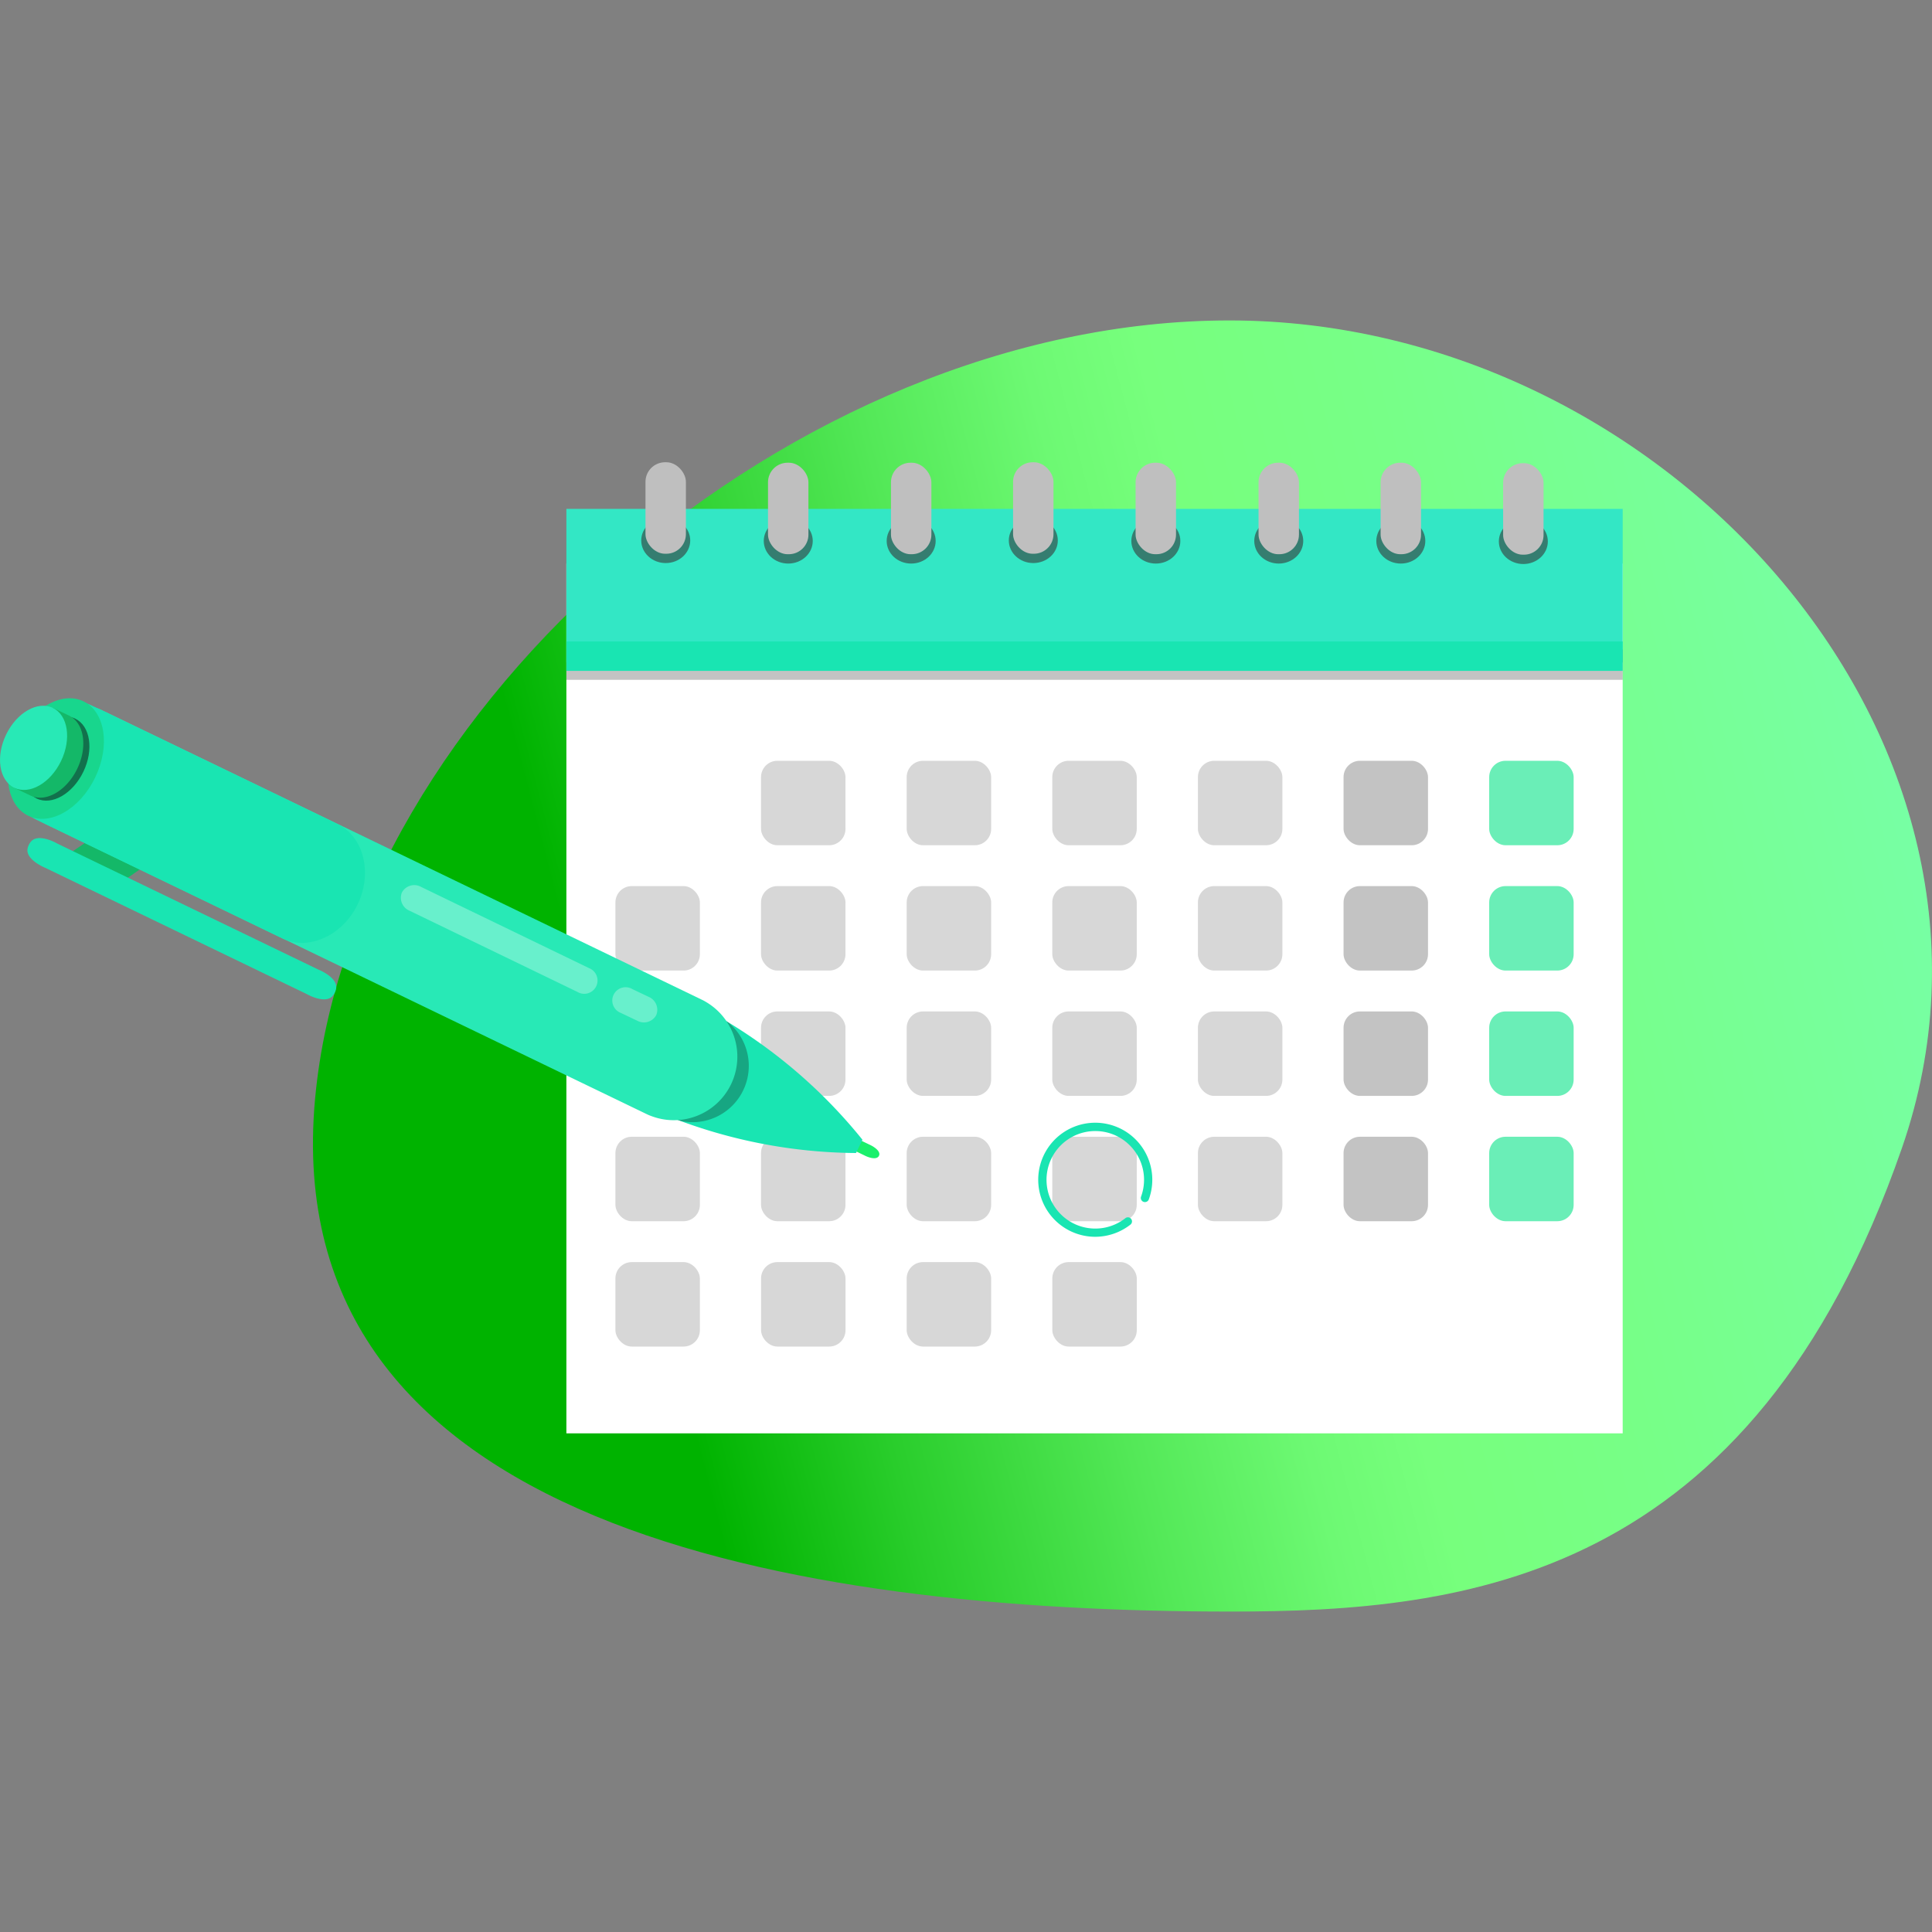 <svg id="Capa_1" data-name="Capa 1" xmlns="http://www.w3.org/2000/svg" xmlns:xlink="http://www.w3.org/1999/xlink" viewBox="0 0 500 500"><rect x="0" y="0" width="500" height="500" fill="#808080" stroke="none"/><defs><style>.cls-1{fill:url(#Degradado_sin_nombre_51);}.cls-2{fill:#fff;}.cls-3{fill:#33e7c5;}.cls-4{opacity:0.3;}.cls-5{fill:#373737;}.cls-6{fill:#19e5b2;}.cls-7{opacity:0.6;}.cls-8{fill:#bfbfbf;}.cls-9{opacity:0.2;}.cls-10{opacity:0.7;}.cls-11{fill:#2be799;}.cls-12{fill:#14b868;}.cls-13{fill:#1af06c;}.cls-14{fill:#111;}.cls-15{fill:#28e9b6;}.cls-16{fill:#18d68d;}.cls-17{opacity:0.5;}.cls-18{fill:#0c0c0c;}</style><linearGradient id="Degradado_sin_nombre_51" x1="-1734.83" y1="293.13" x2="-1374.27" y2="199.4" gradientTransform="translate(1894.15)" gradientUnits="userSpaceOnUse"><stop offset="0" stop-color="#00b300"/><stop offset="0.13" stop-color="#29cd2b"/><stop offset="0.29" stop-color="#53e857"/><stop offset="0.41" stop-color="#6df973"/><stop offset="0.49" stop-color="#77ff7d"/><stop offset="0.64" stop-color="#77ff87"/><stop offset="0.9" stop-color="#77ffa1"/><stop offset="1" stop-color="#77ffac"/></linearGradient></defs><title>5</title><path class="cls-1" d="M492.2,297.16C453.26,409.29,379,417.07,318.55,417.07c-113.06,0-247.27-21.95-237-132.8C90.92,183.43,205.15,82.93,318.2,82.93S528.72,192,492.2,297.16Z"/><rect class="cls-2" x="146.58" y="145.84" width="273.37" height="225.11"/><rect class="cls-3" x="146.58" y="131.7" width="273.37" height="39.75"/><g class="cls-4"><rect class="cls-5" x="146.58" y="168.07" width="273.37" height="7.87"/></g><rect class="cls-6" x="146.58" y="166.01" width="273.37" height="7.61"/><g class="cls-7"><ellipse class="cls-5" cx="172.29" cy="139.87" rx="6.34" ry="5.85"/></g><rect class="cls-8" x="167.05" y="119.63" width="10.46" height="23.68" rx="5.07" ry="5.07"/><g class="cls-7"><ellipse class="cls-5" cx="204" cy="140" rx="6.34" ry="5.85"/></g><rect class="cls-8" x="198.76" y="119.75" width="10.46" height="23.68" rx="5.07" ry="5.07"/><g class="cls-7"><ellipse class="cls-5" cx="235.81" cy="140" rx="6.34" ry="5.85"/></g><rect class="cls-8" x="230.58" y="119.75" width="10.46" height="23.68" rx="5.07" ry="5.07"/><g class="cls-7"><ellipse class="cls-5" cx="267.42" cy="139.87" rx="6.34" ry="5.85"/></g><rect class="cls-8" x="262.18" y="119.63" width="10.46" height="23.68" rx="5.07" ry="5.07"/><g class="cls-7"><ellipse class="cls-5" cx="299.13" cy="140" rx="6.34" ry="5.85"/></g><rect class="cls-8" x="293.89" y="119.75" width="10.46" height="23.68" rx="5.07" ry="5.07"/><g class="cls-7"><ellipse class="cls-5" cx="330.94" cy="140" rx="6.34" ry="5.85"/></g><rect class="cls-8" x="325.71" y="119.75" width="10.46" height="23.68" rx="5.07" ry="5.07"/><g class="cls-7"><ellipse class="cls-5" cx="362.53" cy="140" rx="6.34" ry="5.85"/></g><rect class="cls-8" x="357.3" y="119.75" width="10.46" height="23.68" rx="5.07" ry="5.07"/><g class="cls-7"><ellipse class="cls-5" cx="394.24" cy="140.12" rx="6.34" ry="5.85"/></g><rect class="cls-8" x="389.01" y="119.87" width="10.46" height="23.68" rx="5.07" ry="5.07"/><g class="cls-9"><rect class="cls-5" x="196.95" y="196.89" width="21.86" height="21.86" rx="4.23" ry="4.23"/></g><g class="cls-9"><rect class="cls-5" x="234.65" y="196.89" width="21.86" height="21.86" rx="4.23" ry="4.23"/></g><g class="cls-9"><rect class="cls-5" x="272.33" y="196.89" width="21.86" height="21.86" rx="4.23" ry="4.23"/></g><g class="cls-9"><rect class="cls-5" x="310.02" y="196.89" width="21.86" height="21.86" rx="4.23" ry="4.23"/></g><g class="cls-4"><rect class="cls-5" x="347.71" y="196.89" width="21.86" height="21.86" rx="4.23" ry="4.23"/></g><g class="cls-10"><rect class="cls-11" x="385.4" y="196.89" width="21.86" height="21.86" rx="4.23" ry="4.23"/></g><g class="cls-9"><rect class="cls-5" x="159.27" y="229.32" width="21.86" height="21.86" rx="4.23" ry="4.23"/></g><g class="cls-9"><rect class="cls-5" x="196.95" y="229.32" width="21.86" height="21.86" rx="4.23" ry="4.23"/></g><g class="cls-9"><rect class="cls-5" x="234.65" y="229.32" width="21.86" height="21.86" rx="4.23" ry="4.23"/></g><g class="cls-9"><rect class="cls-5" x="272.33" y="229.32" width="21.86" height="21.86" rx="4.23" ry="4.23"/></g><g class="cls-9"><rect class="cls-5" x="310.02" y="229.32" width="21.86" height="21.86" rx="4.23" ry="4.23"/></g><g class="cls-4"><rect class="cls-5" x="347.71" y="229.32" width="21.86" height="21.86" rx="4.23" ry="4.23"/></g><g class="cls-10"><rect class="cls-11" x="385.4" y="229.32" width="21.86" height="21.86" rx="4.23" ry="4.23"/></g><g class="cls-9"><rect class="cls-5" x="159.27" y="261.76" width="21.86" height="21.86" rx="4.23" ry="4.23"/></g><g class="cls-9"><rect class="cls-5" x="196.95" y="261.76" width="21.86" height="21.86" rx="4.23" ry="4.23"/></g><g class="cls-9"><rect class="cls-5" x="234.65" y="261.76" width="21.86" height="21.86" rx="4.23" ry="4.23"/></g><g class="cls-9"><rect class="cls-5" x="272.33" y="261.76" width="21.86" height="21.86" rx="4.23" ry="4.23"/></g><g class="cls-9"><rect class="cls-5" x="310.02" y="261.76" width="21.86" height="21.86" rx="4.23" ry="4.23"/></g><g class="cls-4"><rect class="cls-5" x="347.71" y="261.76" width="21.86" height="21.86" rx="4.23" ry="4.23"/></g><g class="cls-10"><rect class="cls-11" x="385.4" y="261.76" width="21.86" height="21.86" rx="4.23" ry="4.23"/></g><g class="cls-9"><rect class="cls-5" x="159.27" y="294.19" width="21.86" height="21.86" rx="4.23" ry="4.23"/></g><g class="cls-9"><rect class="cls-5" x="196.95" y="294.19" width="21.86" height="21.86" rx="4.23" ry="4.23"/></g><g class="cls-9"><rect class="cls-5" x="234.65" y="294.19" width="21.86" height="21.86" rx="4.23" ry="4.23"/></g><g class="cls-9"><rect class="cls-5" x="272.33" y="294.19" width="21.86" height="21.86" rx="4.23" ry="4.23"/></g><g class="cls-9"><rect class="cls-5" x="310.02" y="294.19" width="21.86" height="21.86" rx="4.23" ry="4.23"/></g><g class="cls-4"><rect class="cls-5" x="347.71" y="294.19" width="21.86" height="21.86" rx="4.23" ry="4.23"/></g><g class="cls-10"><rect class="cls-11" x="385.4" y="294.19" width="21.86" height="21.86" rx="4.23" ry="4.23"/></g><g class="cls-9"><rect class="cls-5" x="159.27" y="326.63" width="21.86" height="21.86" rx="4.23" ry="4.23"/></g><g class="cls-9"><rect class="cls-5" x="196.96" y="326.63" width="21.86" height="21.86" rx="4.23" ry="4.23"/></g><g class="cls-9"><rect class="cls-5" x="234.65" y="326.63" width="21.86" height="21.86" rx="4.23" ry="4.23"/></g><g class="cls-9"><rect class="cls-5" x="272.34" y="326.63" width="21.86" height="21.86" rx="4.23" ry="4.23"/></g><path class="cls-6" d="M283.43,320.08a14.76,14.76,0,1,1,13.88-9.68,1.06,1.06,0,0,1-2-.73,12.62,12.62,0,1,0-4.11,5.63,1.06,1.06,0,1,1,1.3,1.67,14.68,14.68,0,0,1-5.06,2.55A14.83,14.83,0,0,1,283.43,320.08Z"/><polygon class="cls-12" points="25.07 216 15.31 222.76 29.52 229.62 39.28 222.86 25.07 216"/><path class="cls-13" d="M223.68,299c.91.49,3.19,1.34,3.79.12s-1.5-2.48-2.45-2.89l-4.8-2.32a1.6,1.6,0,1,0-1.34,2.77Z"/><path class="cls-6" d="M172.8,288.83a133.63,133.63,0,0,0,48.74,9.57l1.66-3.44a133.63,133.63,0,0,0-37.82-32.21q-2.43-1.41-4.87-2.69l-12.85,26.62Q170.19,287.8,172.8,288.83Z"/><g class="cls-4"><path class="cls-14" d="M172.8,288.83q1.58.64,3.2,1.23a14.57,14.57,0,0,0,12.34-25.57q-1.47-.89-3-1.74t-2.71-1.53a18,18,0,0,0-2.4-.68L167.9,286.21a18,18,0,0,0,2,1.46Q171.35,288.26,172.8,288.83Z"/></g><path class="cls-15" d="M167.44,288.37a11.39,11.39,0,0,0,1.13.47,16.43,16.43,0,0,0,14.23-29.48,11.36,11.36,0,0,0-1.07-.59L27.29,184.22l-.47-.21-.38-.2c-6.66-3.21-15.52.68-19.46,8.86s-1.48,17.53,5.17,20.75l.39.17.46.24Z"/><g class="cls-4"><path class="cls-2" d="M104,231A3.63,3.63,0,0,0,106,235.7l43.42,21a3.44,3.44,0,1,0,3-6.16l-43.42-21A3.63,3.63,0,0,0,104,231Z"/></g><g class="cls-4"><path class="cls-2" d="M169.83,262.72a3.63,3.63,0,0,0-1.94-4.73l-4.21-2a3.44,3.44,0,1,0-3,6.16l4.21,2A3.63,3.63,0,0,0,169.83,262.72Z"/></g><path class="cls-6" d="M11.73,224.6C10.3,224,6.51,222,7.17,219.47a3.92,3.92,0,0,1,.76-1.56c1.59-2.11,5.52-.39,6.85.38L82.4,250.93c1.42.57,5.22,2.57,4.55,5.13a3.92,3.92,0,0,1-.76,1.56c-1.59,2.11-5.52.38-6.85-.38Z"/><path class="cls-6" d="M73.11,242.89c6.66,3.21,15.52-.68,19.46-8.86s1.48-17.53-5.17-20.75l-.39-.17-.46-.24L70.29,205l-29.42-14.2L24.61,183l-.47-.21-.38-.2c-6.66-3.21-15.52.68-19.46,8.86S2.82,209,9.47,212.18l.39.17.46.24,16.26,7.85L56,234.63l16.26,7.85.47.21Z"/><ellipse class="cls-16" cx="14.46" cy="196.33" rx="16.44" ry="11.29" transform="translate(-168.64 124.01) rotate(-64.24)"/><g class="cls-17"><ellipse class="cls-18" cx="14.46" cy="196.33" rx="11.48" ry="7.89" transform="translate(-168.64 124.01) rotate(-64.24)"/></g><path class="cls-12" d="M13.67,183.2l4.2,2h0l0,0c3.92,1.89,4.87,8.06,2.11,13.77s-8.17,8.81-12.1,6.91l0,0h0l-4.2-2,1-2a13.73,13.73,0,0,1,1.14-9.68,13.73,13.73,0,0,1,6.87-6.92Z"/><ellipse class="cls-15" cx="8.68" cy="193.55" rx="11.48" ry="7.89" transform="translate(-169.4 117.24) rotate(-64.24)"/></svg>